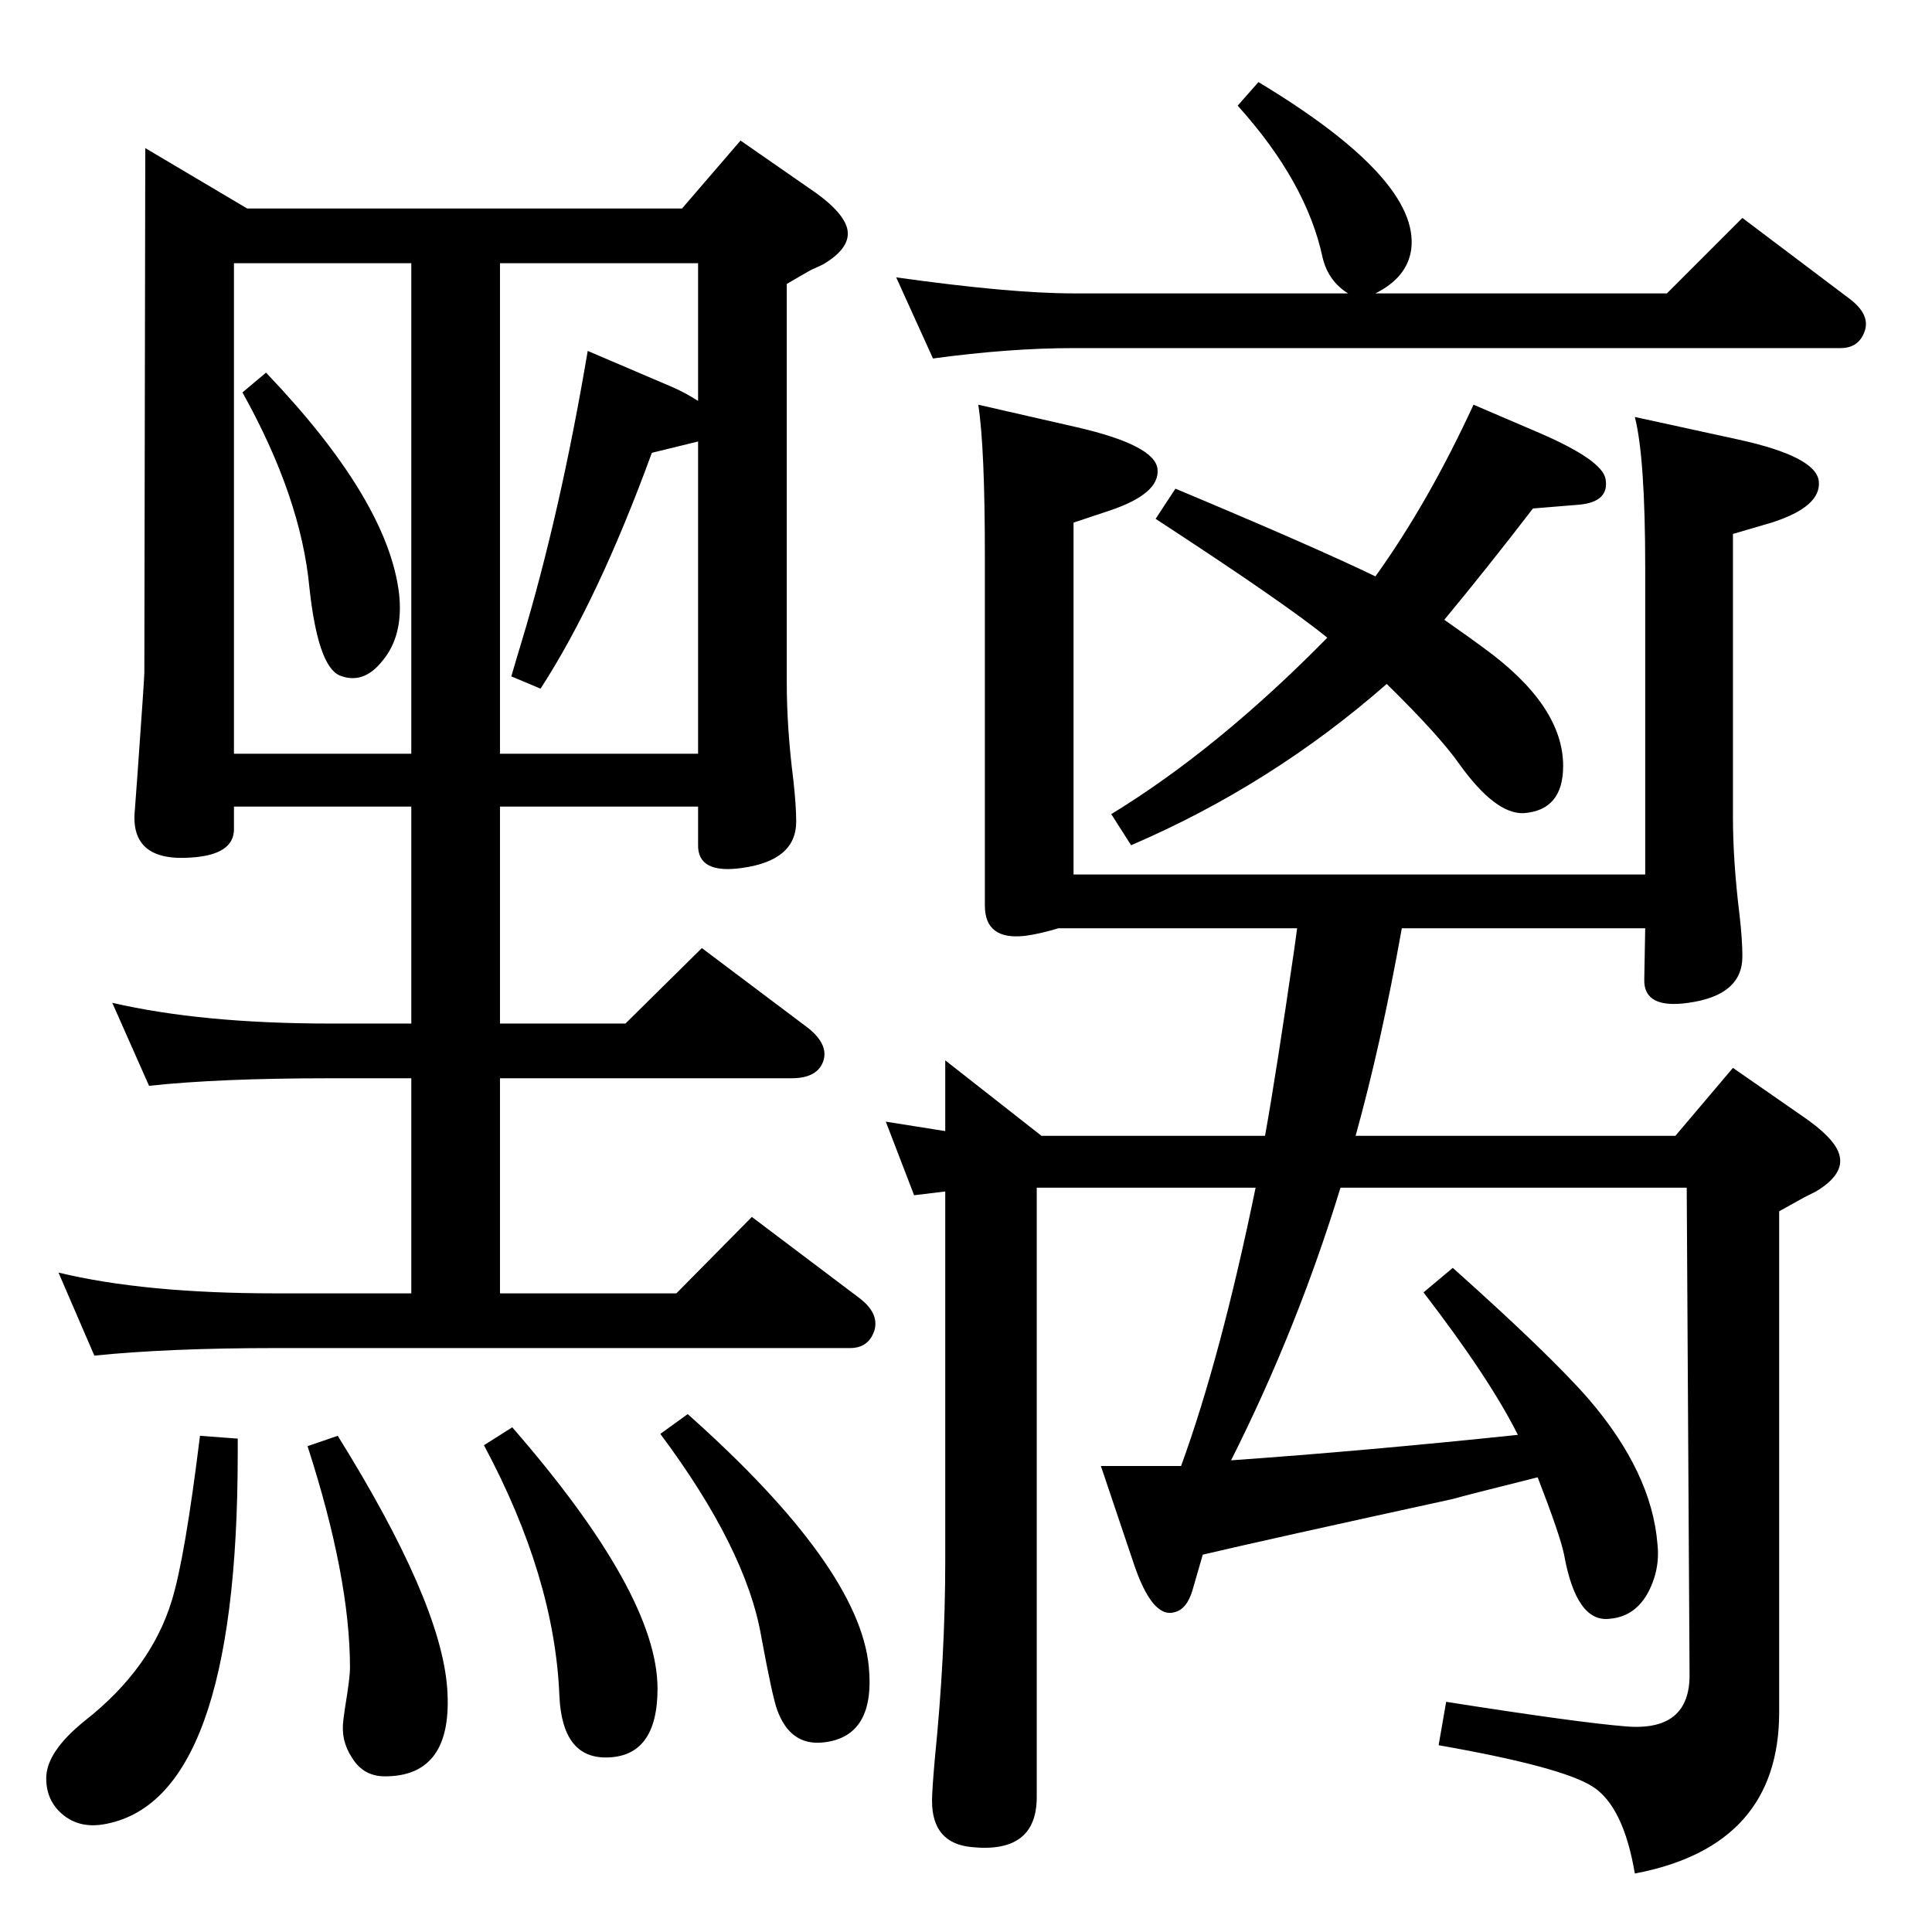 <?xml version="1.0" standalone="no"?>
<!DOCTYPE svg PUBLIC "-//W3C//DTD SVG 1.1//EN" "http://www.w3.org/Graphics/SVG/1.1/DTD/svg11.dtd" >
<svg xmlns="http://www.w3.org/2000/svg" xmlns:xlink="http://www.w3.org/1999/xlink" version="1.1" viewBox="0 0 2048 2048">
  <g transform="matrix(1 0 0 -1 0 2048)">
   <path fill="currentColor"
d="M1375 1064h-253q-20 -6 -35 -8q-43 -5 -43 32v371q0 115 -7 160l105 -24q82 -19 85 -44q3 -26 -50 -44l-39 -13v-373h606v325q0 117 -11 160l110 -24q82 -18 85 -44q3 -27 -50 -44l-41 -12v-300q0 -47 7 -104q3 -26 3 -44q0 -41 -57 -49q-48 -7 -47 25l1 54h-258
q-22 -123 -49 -220h339l61 72l72 -50q37 -25 41 -43q5 -20 -25 -38l-12 -6l-27 -15v-531q0 -142 -153 -171q-12 71 -44.5 92t-163.5 44l8 46q140 -22 190 -26q69 -6 68 56l-3 515h-367q-46 -150 -116 -289q142 10 304 27q-30 60 -100 151l31 26q103 -92 144 -139
q67 -78 73 -154q3 -28 -11 -53q-14 -24 -40 -26q-35 -4 -48 68q-4 20 -28 82q-80 -20 -90 -23q-197 -43 -265 -59l-11 -38q-6 -20 -19 -23q-24 -7 -44 54l-34 101h85q42 115 79 295h-232v-646q0 -60 -69 -53q-42 4 -42 49q0 11 3 45q11 109 11 209v392l-33 -4l-30 78l63 -10
v75l102 -80h237q12 67 31 198zM1531 1391q30 -21 42 -30q84 -61 84 -125q0 -47 -42 -50q-30 -1 -68 52q-21 30 -77 85q-122 -107 -271 -171l-21 33q113 69 229 187q-44 36 -182 126l21 32q148 -62 212 -93q56 78 104 182l70 -30q67 -29 70 -49q4 -24 -28 -27l-49 -4
q-50 -65 -94 -118zM1429 1737q-21 13 -27 38q-17 80 -90 161l22 25q171 -103 162 -177q-4 -30 -38 -47h309l80 80l114 -86q21 -16 16 -33q-6 -19 -26 -19h-813q-68 0 -149 -11l-39 86q121 -17 188 -17h291zM212 526l40 -3v-16q0 -370 -143 -393q-25 -4 -42.5 10.5
t-17.5 38.5q0 28 41 61q70 55 92 127q14 45 30 175zM358 526q109 -175 116 -267q7 -94 -66 -94q-23 0 -35 20q-12 18 -9 40q1 9 4 27q3 20 3 28q0 96 -45 235zM543 535q154 -177 154 -277q0 -73 -55 -73q-46 0 -49 65q-5 126 -80 266zM729 549q182 -162 192 -268
q7 -74 -48 -80q-35 -4 -49 34q-5 13 -17 78q-16 93 -107 215zM282 1653q129 -135 141 -234q5 -45 -18 -72q-20 -25 -45 -15q-23 10 -32 93q-9 96 -71 207zM154 1891l108 -64h461l62 72l72 -50q36 -24 41 -43q5 -20 -25 -38q-6 -3 -13 -6q-9 -5 -26 -15v-422q0 -49 7 -104
q3 -27 3 -44q0 -41 -57 -49q-48 -7 -47 25v40h-210v-230h133l81 80l113 -85q21 -17 16 -34q-6 -19 -34 -19h-309v-228h187l80 81l114 -86q21 -16 16 -34q-6 -19 -26 -19h-609q-113 0 -192 -8l-38 88q91 -22 230 -22h144v228h-86q-118 0 -192 -8l-39 88q95 -22 231 -22h86
v230h-188v-24q0 -27 -45 -30q-66 -5 -60 51l3 41q7 98 7 104zM248 1249h188v520h-188v-520zM740 1623v146h-210v-520h210v331l-49 -12q-57 -156 -118 -250l-31 13q7 24 11 37q41 136 70 308l89 -38q14 -6 28 -15z" />
  </g>

</svg>
